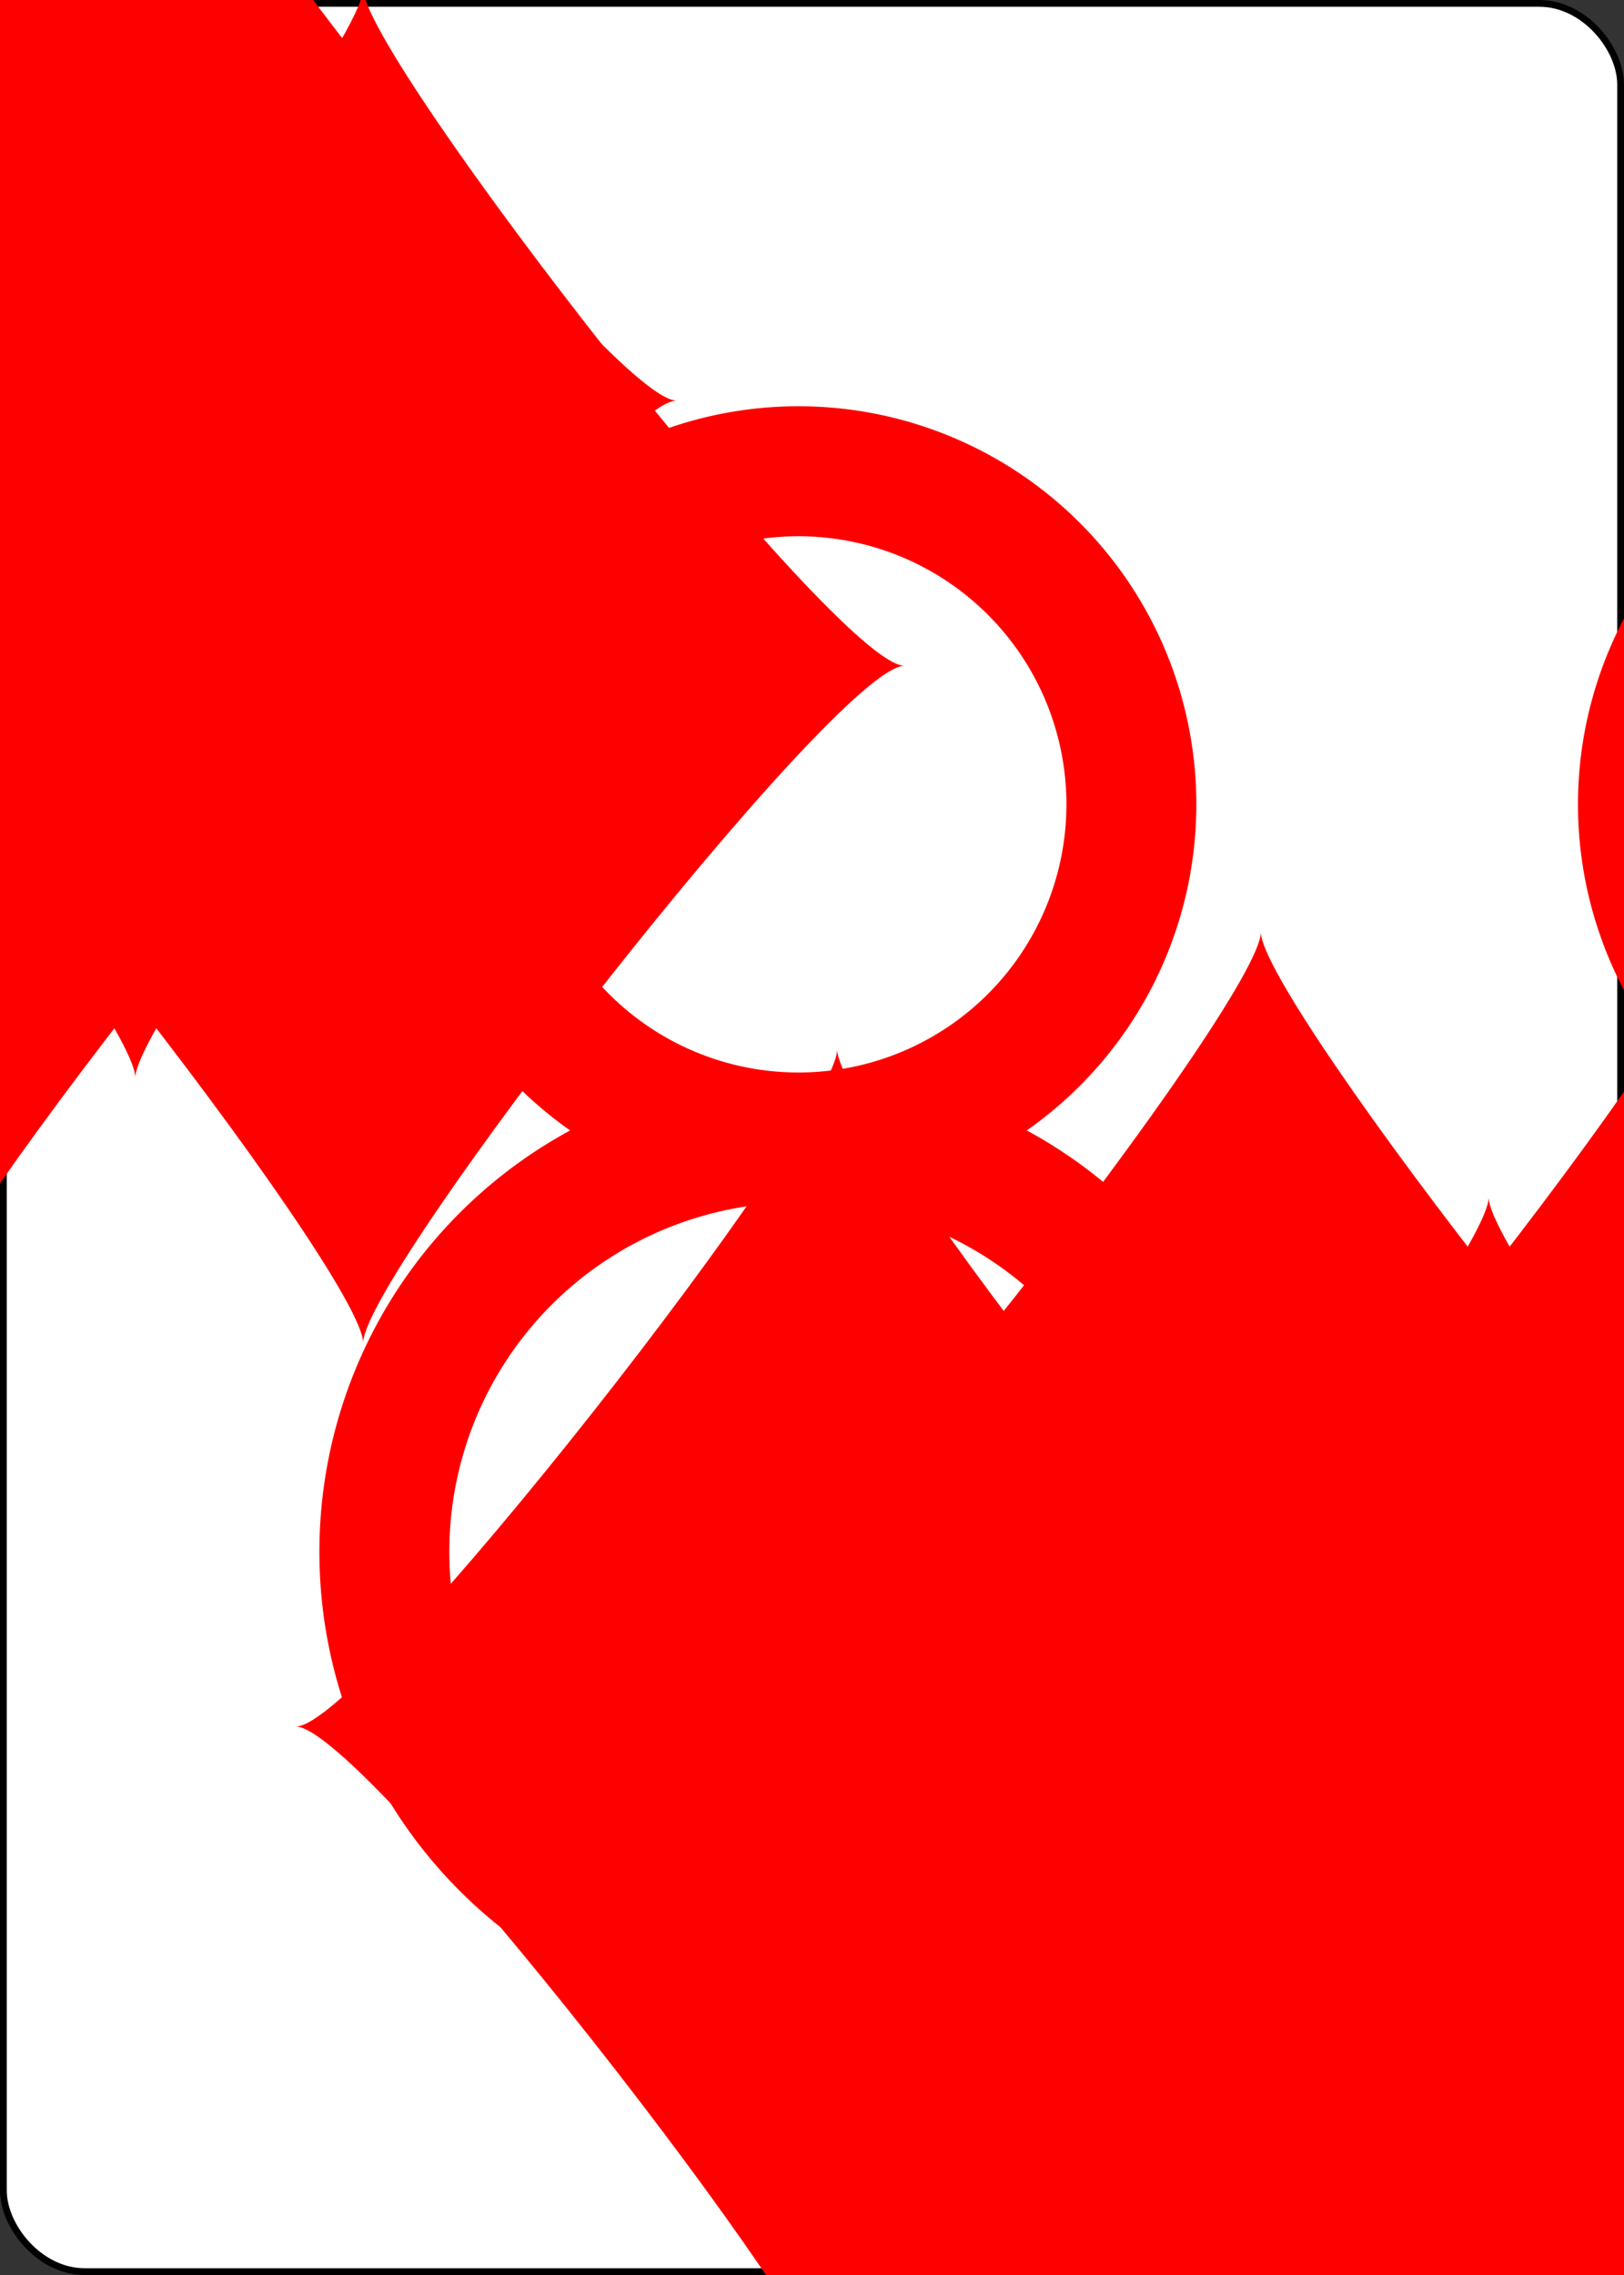 <?xml version="1.0" encoding="UTF-8" standalone="no"?>
<svg xmlns="http://www.w3.org/2000/svg" xmlns:xlink="http://www.w3.org/1999/xlink" class="card" face="8D" height="3.5in" preserveAspectRatio="none" viewBox="-120 -168 240 336" width="2.5in"><rect x="-120" y="-168" width="240" height="336" fill="#333333" stroke="none"/><symbol id="SD8" viewBox="-600 -600 1200 1200" preserveAspectRatio="xMinYMid"><path d="M-400 0C-350 0 0 -450 0 -500C0 -450 350 0 400 0C350 0 0 450 0 500C0 450 -350 0 -400 0Z" fill="red"></path></symbol><symbol id="VD8" viewBox="-500 -500 1000 1000" preserveAspectRatio="xMinYMid"><path d="M-1 -50A205 205 0 1 1 1 -50L-1 -50A255 255 0 1 0 1 -50Z" stroke="red" stroke-width="80" stroke-linecap="square" stroke-miterlimit="1.5" fill="none"></path></symbol><defs><rect id="XD8" width="104" height="200" x="-52" y="-100"></rect></defs><rect width="239" height="335" x="-119.5" y="-167.5" rx="12" ry="12" fill="white" stroke="black"></rect><use xlink:href="#XD8" stroke="white" fill="white"></use><use xlink:href="#VD8" height="70" x="-122" y="-156"></use><use xlink:href="#VD8" height="70" x="52" y="-156"></use><use xlink:href="#SD8" height="58.558" x="-116.279" y="-81"></use><use xlink:href="#SD8" height="58.558" x="57.721" y="-81"></use><use xlink:href="#SD8" height="40" x="-53.667" y="-98.334"></use><use xlink:href="#SD8" height="40" x="13.667" y="-98.334"></use><use xlink:href="#SD8" height="40" x="-20" y="-59.167"></use><use xlink:href="#SD8" height="40" x="-53.667" y="-20"></use><use xlink:href="#SD8" height="40" x="13.667" y="-20"></use><g transform="rotate(180)"><use xlink:href="#SD8" height="40" x="-53.667" y="-98.334"></use><use xlink:href="#SD8" height="40" x="13.667" y="-98.334"></use><use xlink:href="#SD8" height="40" x="-20" y="-59.167"></use></g></svg>